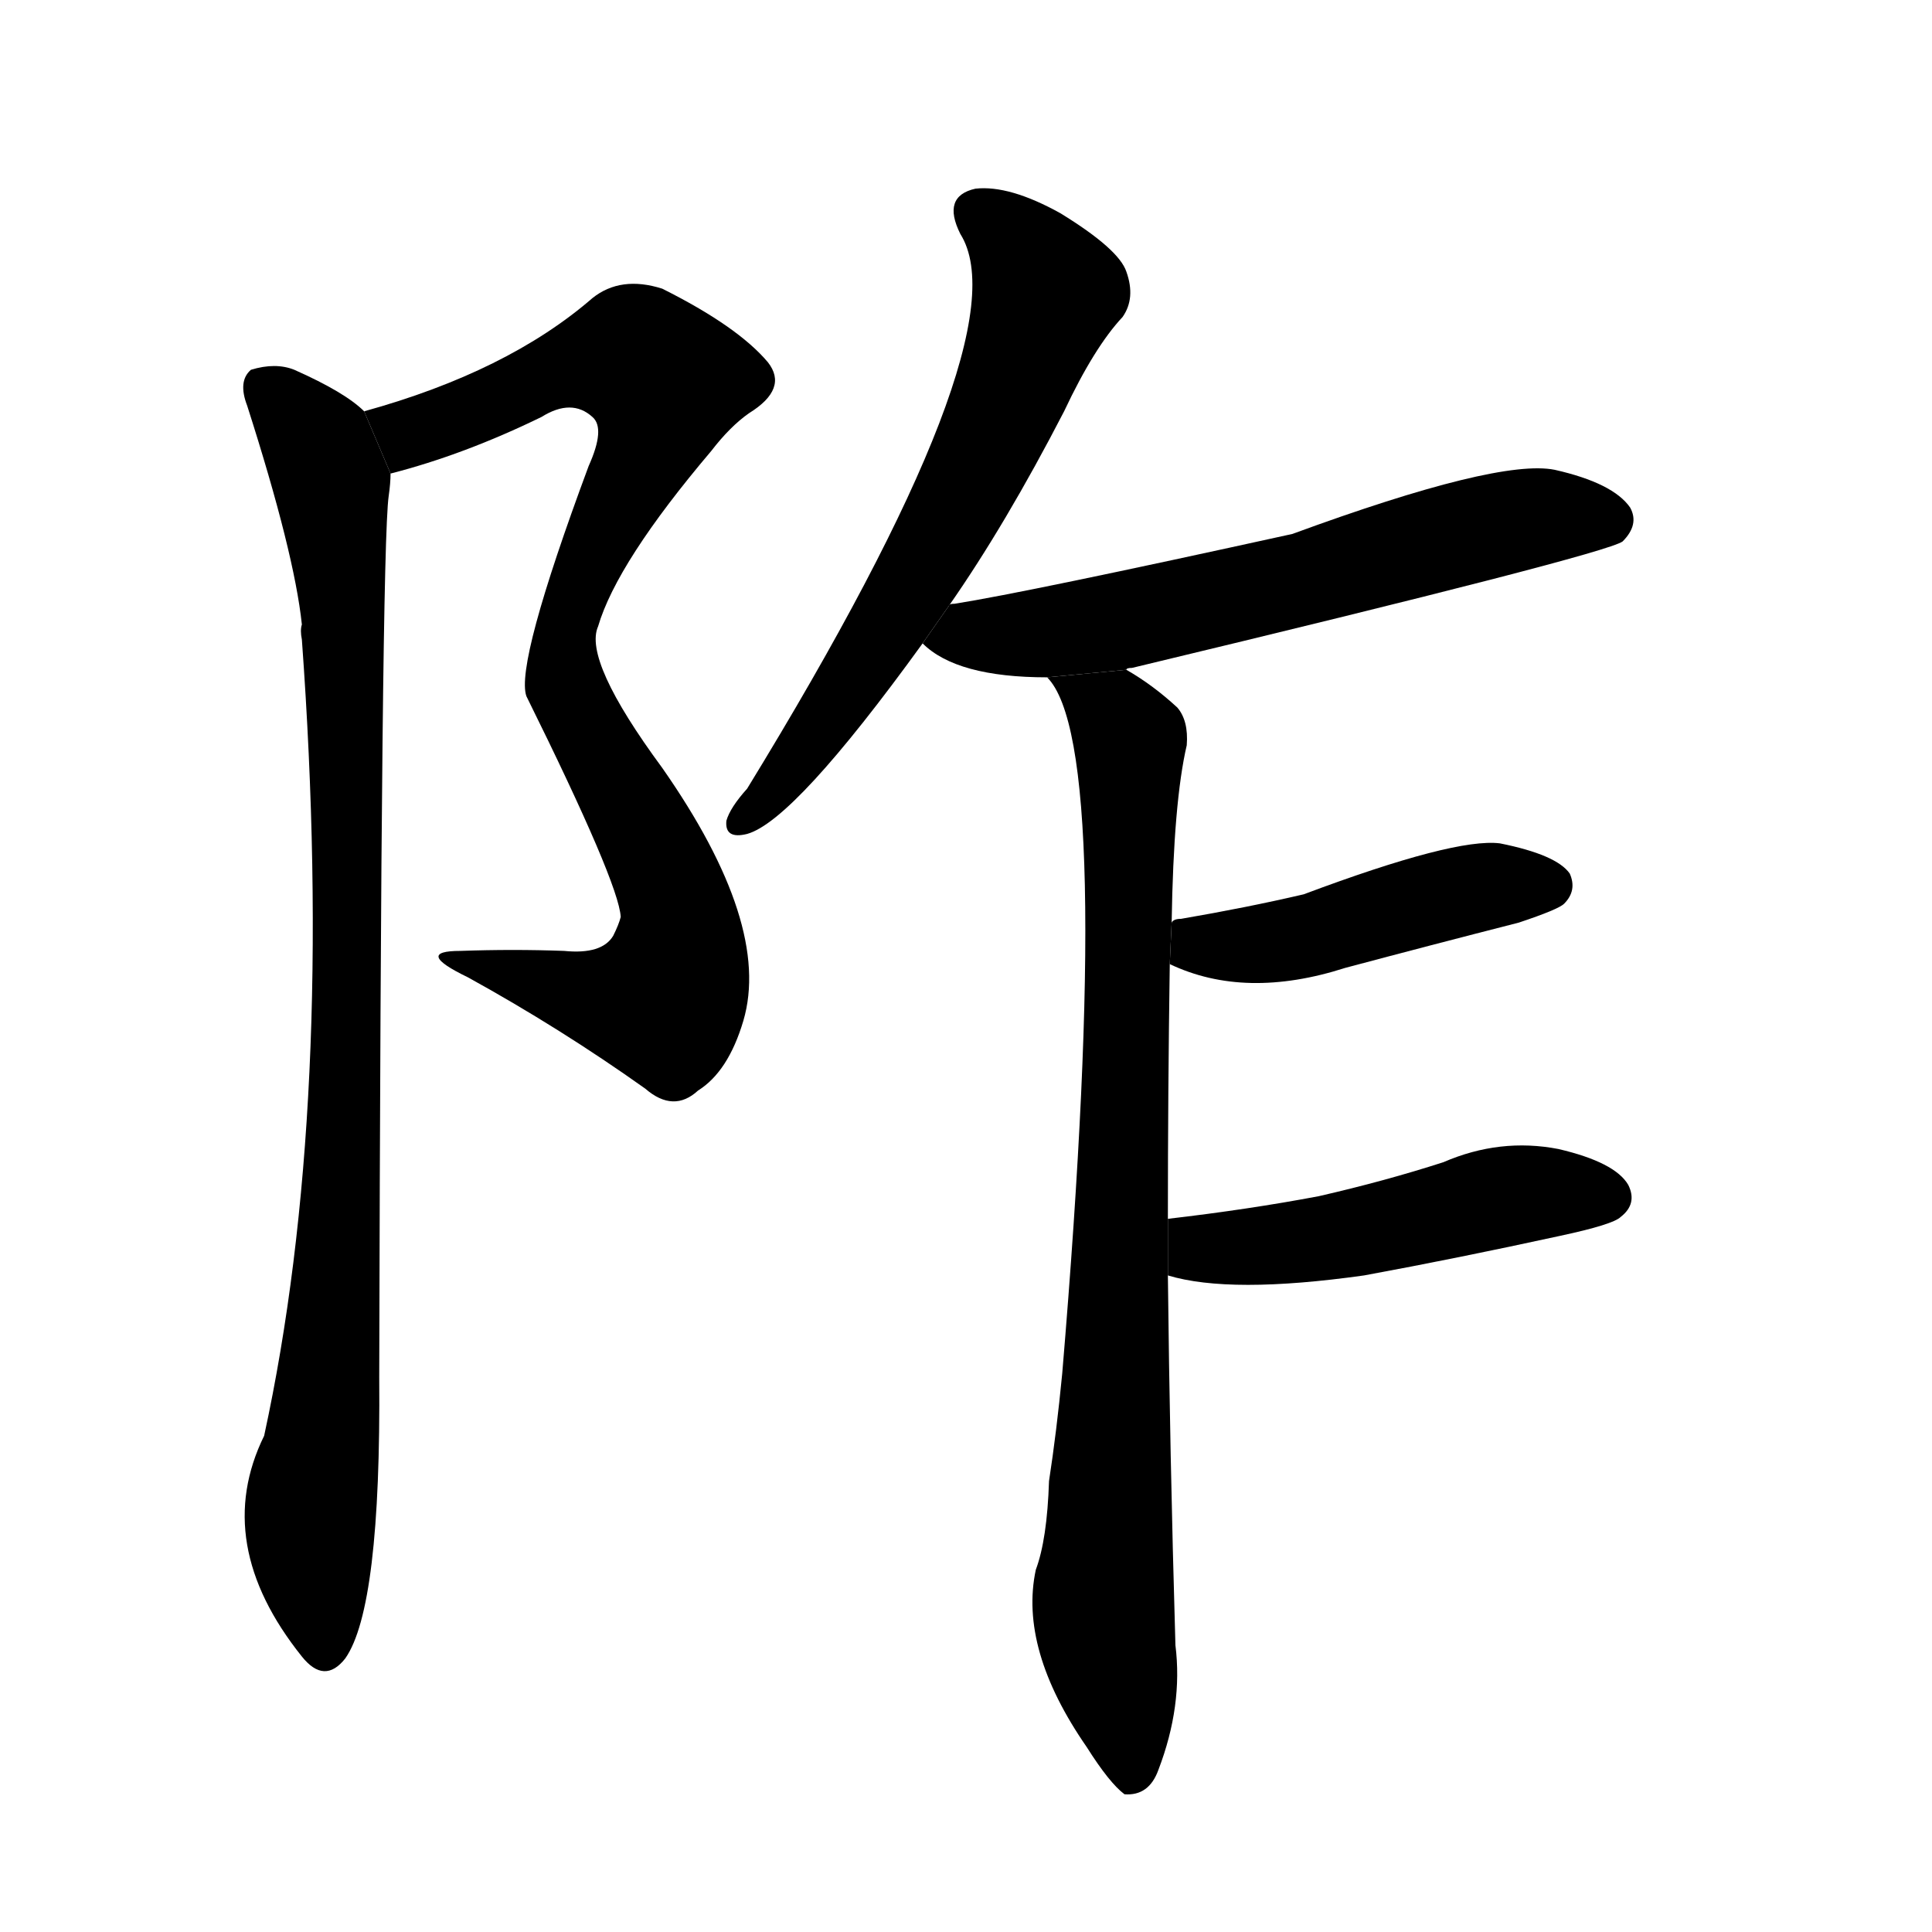<!-- u963c_zuo4_the_steps_leading_to_the_eastern_door -->
<!-- 963C -->
<!--  -->
<!--  -->
<svg viewBox="0 0 1024 1024">
  <g transform="scale(1, -1) translate(0, -900)">
    <path d="M 207 649 Q 246 659 287 679 Q 303 689 314 679 Q 321 673 312 653 Q 273 548 279 531 Q 328 432 329 414 Q 328 410 325 404 Q 319 394 299 396 Q 272 397 244 396 Q 219 396 248 382 Q 297 355 342 323 Q 357 310 370 322 Q 386 332 394 359 Q 409 410 351 493 Q 309 550 317 568 Q 327 602 377 661 Q 387 674 397 681 Q 418 694 407 708 Q 391 727 351 747 Q 329 754 314 742 Q 269 703 193 682 L 207 649 Z"></path>
    <path d="M 193 682 Q 183 692 156 704 Q 146 708 133 704 Q 126 698 131 685 Q 156 607 160 569 Q 159 566 160 561 Q 178 314 140 139 Q 112 82 160 22 Q 172 7 183 21 Q 202 48 201 170 Q 202 609 206 637 Q 207 644 207 649 L 193 682 Z"></path>
    <path d="M 503 579 Q 533 622 564 682 Q 580 716 595 732 Q 602 742 597 756 Q 593 768 562 787 Q 535 802 517 800 Q 499 796 509 776 Q 543 722 396 482 Q 387 472 385 465 Q 384 455 396 458 Q 421 465 489 559 L 503 579 Z"></path>
    <path d="M 597 545 Q 597 546 600 546 Q 850 606 860 613 Q 869 622 864 631 Q 855 644 824 651 Q 794 657 685 617 Q 544 586 506 580 Q 503 580 503 579 L 489 559 Q 507 541 555 541 L 597 545 Z"></path>
    <path d="M 619 254 Q 619 321 620 389 L 621 411 Q 622 475 629 505 Q 630 518 624 525 Q 611 537 597 545 L 555 541 Q 591 505 563 172 Q 560 141 556 115 Q 555 84 549 68 Q 540 26 576 -26 Q 588 -45 596 -51 Q 609 -52 614 -38 Q 627 -4 623 28 Q 620 131 619 224 L 619 254 Z"></path>
    <path d="M 620 389 Q 660 370 713 387 Q 758 399 805 411 Q 826 418 829 421 Q 836 428 832 437 Q 825 447 795 453 Q 771 456 691 426 Q 661 419 626 413 Q 622 413 621 411 L 620 389 Z"></path>
    <path d="M 619 224 Q 652 214 723 224 Q 772 233 827 245 Q 855 251 859 255 Q 868 262 863 272 Q 856 284 826 291 Q 795 297 765 284 Q 734 274 699 266 Q 662 259 619 254 L 619 224 Z"></path>
  </g>
</svg>
